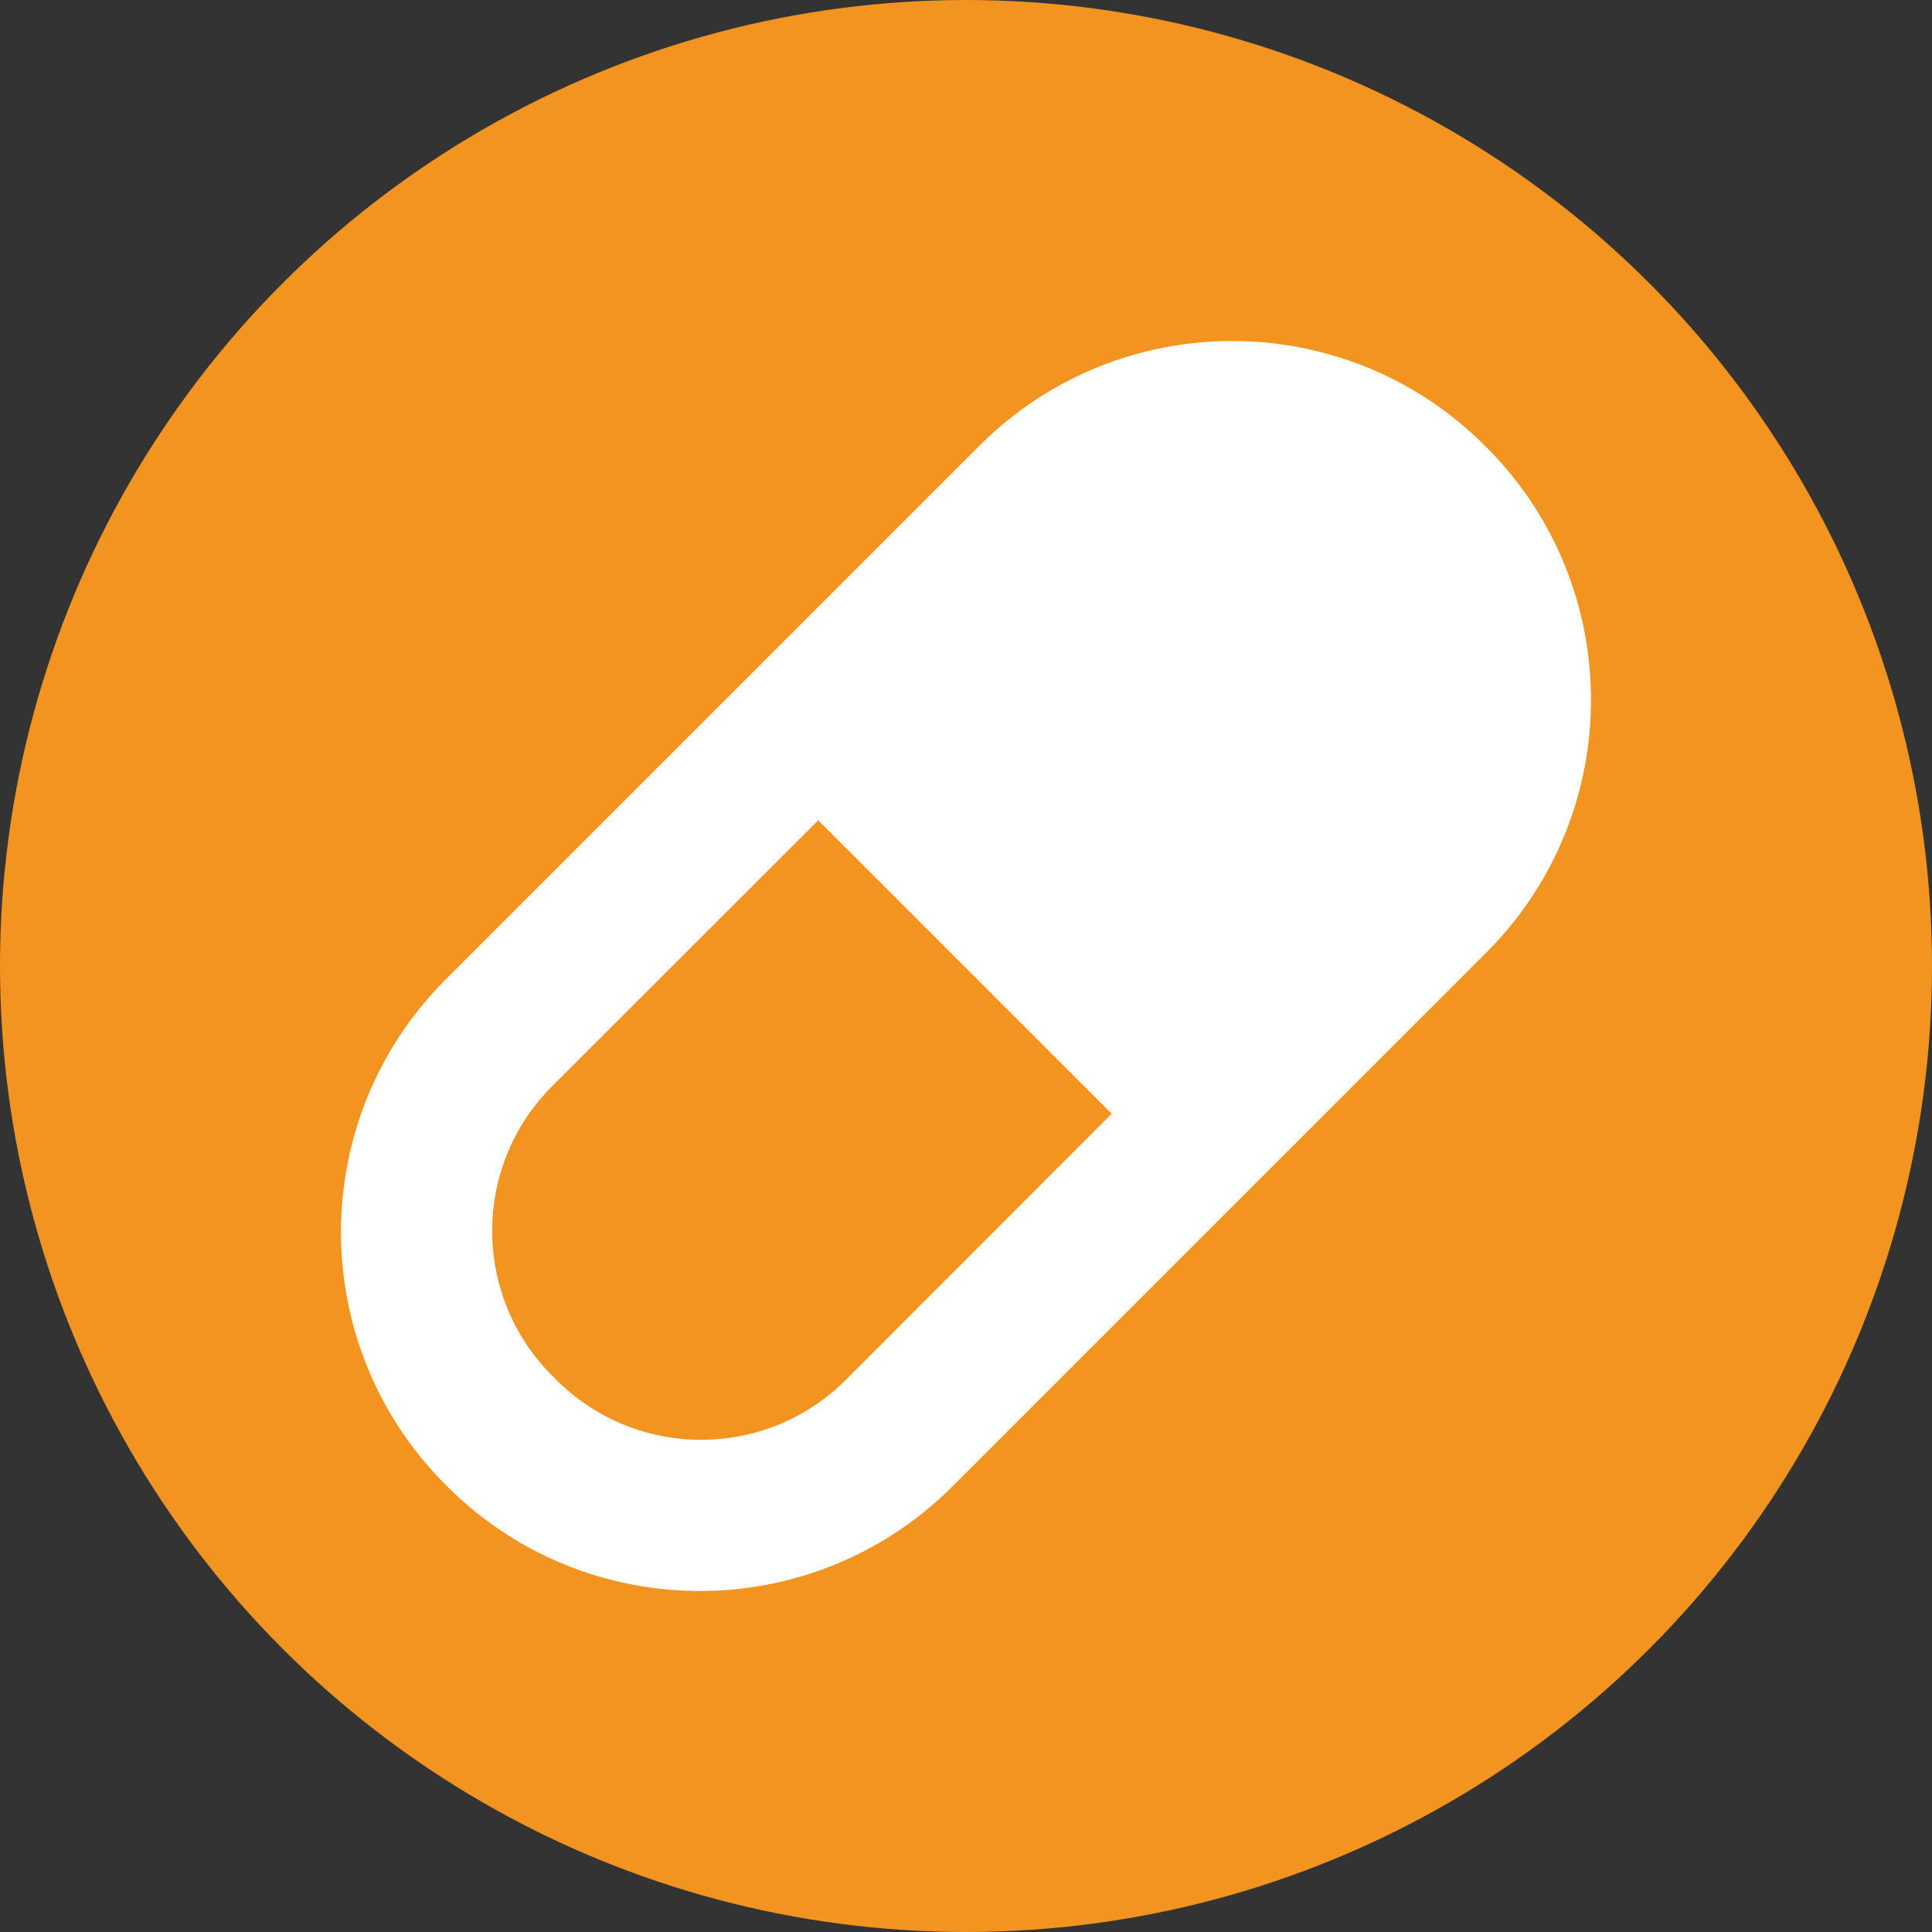 <?xml version="1.0" encoding="UTF-8"?>
<svg id="Layer_2" data-name="Layer 2" xmlns="http://www.w3.org/2000/svg" viewBox="0 0 85 85">
  <rect x="0" y="0" width="85" height="85" fill="#333333" stroke="none"/>
  <defs>
    <style>
      .cls-1 {
        fill: #f39320;
      }

      .cls-2 {
        fill: #fff;
        fill-rule: evenodd;
      }
    </style>
  </defs>
  <g id="Layer_1-2" data-name="Layer 1">
    <g id="b66de1ba-b9e0-447a-99ae-b91c77b9db9f">
      <g id="be7c4c1c-ca5d-4258-ad12-b1d2bfd4695d">
        <circle class="cls-1" cx="42.5" cy="42.5" r="42.5"/>
        <path class="cls-2" d="m19.74,65.46l-.2-.2c-6.05-6.12-6.05-15.98,0-22.1l23.62-23.62c6.12-6.05,15.98-6.05,22.1,0l.2.2c6.05,6.12,6.05,15.98,0,22.1l-23.62,23.62c-6.12,6.05-15.98,6.05-22.1,0Zm17.46-4.74l11.71-11.72-12.91-12.91-11.72,11.71c-3.5,3.51-3.5,9.2,0,12.71l.21.21c3.51,3.5,9.2,3.5,12.71,0Z"/>
      </g>
    </g>
  </g>
</svg>